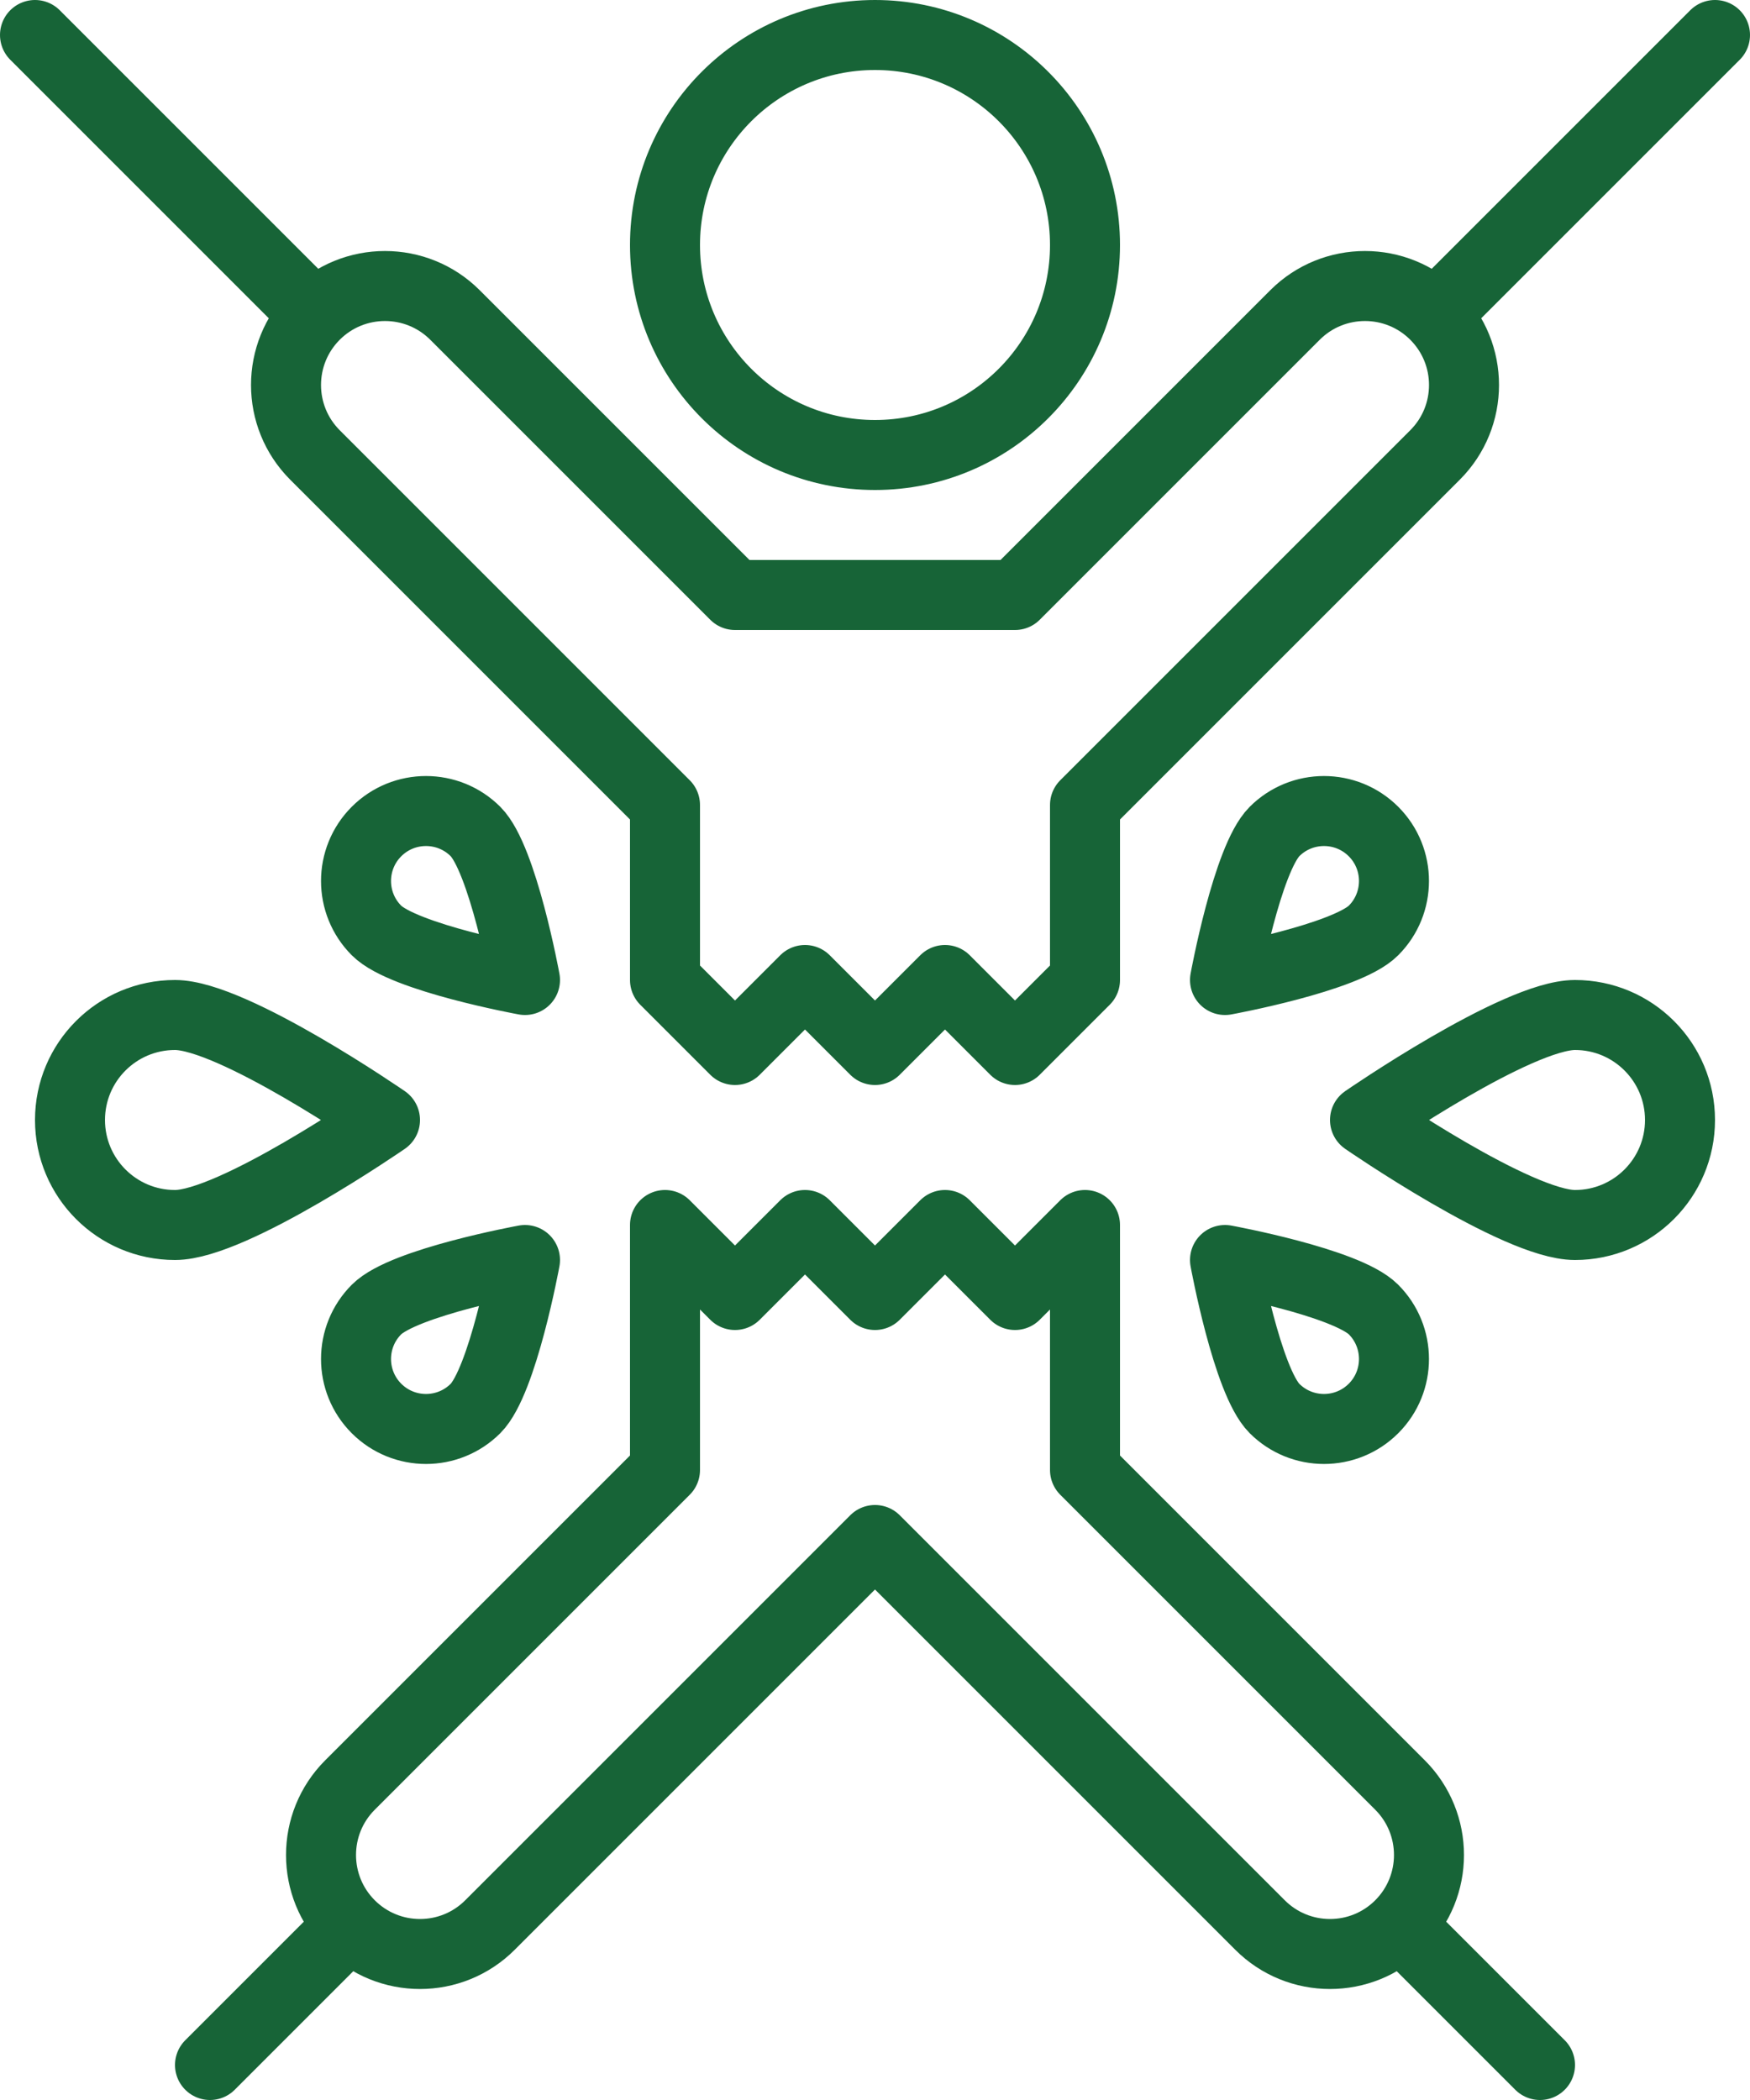 <?xml version="1.0" encoding="UTF-8" standalone="no"?>
<svg width="50px" height="60px" viewBox="0 0 50 60" version="1.1" xmlns="http://www.w3.org/2000/svg" xmlns:xlink="http://www.w3.org/1999/xlink" xmlns:sketch="http://www.bohemiancoding.com/sketch/ns">
    <title>Imported Layers</title>
    <description>Created with Sketch (http://www.bohemiancoding.com/sketch)</description>
    <defs></defs>
    <g id="Page-1" stroke="none" stroke-width="1" fill="none" fill-rule="evenodd" sketch:type="MSPage">
        <g id="iePayback" sketch:type="MSArtboardGroup" transform="translate(-322, -641)" stroke="#176437" stroke-width="2" stroke-linecap="round" stroke-linejoin="round">
            <g id="Form" sketch:type="MSLayerGroup" transform="translate(261, 317)">
                <g id="versions" transform="translate(40, 267)" sketch:type="MSShapeGroup">
                    <g transform="translate(0, 46)" id="Rectangle-6-+-5">
                        <g>
                            <g id="5" transform="translate(22, 12)">
                                <path d="M30,41 L39,50 C40.104,51.104 40.104,52.896 39,54 C37.896,55.105 36.104,55.105 35,54 L24,43 L13,54 C11.896,55.105 10.105,55.105 9,54 C7.896,52.896 7.896,51.104 9,50 L18,41 L18,34 L20,36 L22,34 L24,36 L26,34 L28,36 L30,34 L30,41 L30,41 Z M18,22 L8,12 C6.896,10.896 6.896,9.105 8,8 C9.104,6.896 10.896,6.896 12,8 L20,16 L28,16 L36,8 C37.104,6.896 38.896,6.896 40,8 C41.105,9.105 41.105,10.896 40,12 L30,22 L30,27 L28,29 L26,27 L24,29 L22,27 L20,29 L18,27 L18,22 L18,22 Z M30,6 C30,9.314 27.314,12 24,12 C20.686,12 18,9.314 18,6 C18,2.687 20.686,0 24,0 C27.314,0 30,2.687 30,6 L30,6 Z M40,8 L48,0 L40,8 Z M8,8 L0,0 L8,8 Z M9,54 L5,58 L9,54 Z M39,54 L43,58 L39,54 Z M38.243,22.758 C39.023,23.538 39.023,24.805 38.242,25.586 C37.462,26.367 34,27 34,27 C34,27 34.634,23.539 35.414,22.758 C36.195,21.977 37.462,21.977 38.243,22.758 L38.243,22.758 Z M38.243,39.242 C39.023,38.462 39.023,37.195 38.242,36.414 C37.462,35.633 34,35 34,35 C34,35 34.634,38.461 35.414,39.242 C36.195,40.023 37.462,40.023 38.243,39.242 L38.243,39.242 Z M1,31 C1,32.657 2.343,34 4,34 C5.657,34 10,31 10,31 C10,31 5.657,28 4,28 C2.343,28 1,29.343 1,31 L1,31 Z M47,31 C47,32.657 45.656,34 44,34 C42.343,34 38,31 38,31 C38,31 42.344,28 44,28 C45.657,28 47,29.343 47,31 L47,31 Z M9.757,22.758 C8.977,23.538 8.977,24.805 9.758,25.586 C10.538,26.367 14,27 14,27 C14,27 13.366,23.539 12.586,22.758 C11.805,21.977 10.538,21.977 9.757,22.758 L9.757,22.758 Z M9.757,39.242 C8.977,38.462 8.977,37.195 9.758,36.414 C10.538,35.633 14,35 14,35 C14,35 13.366,38.461 12.586,39.242 C11.805,40.023 10.538,40.023 9.757,39.242 L9.757,39.242 Z" id="Imported-Layers"></path>
                            </g>
                        </g>
                    </g>
                </g>
            </g>
        </g>
    </g>
</svg>